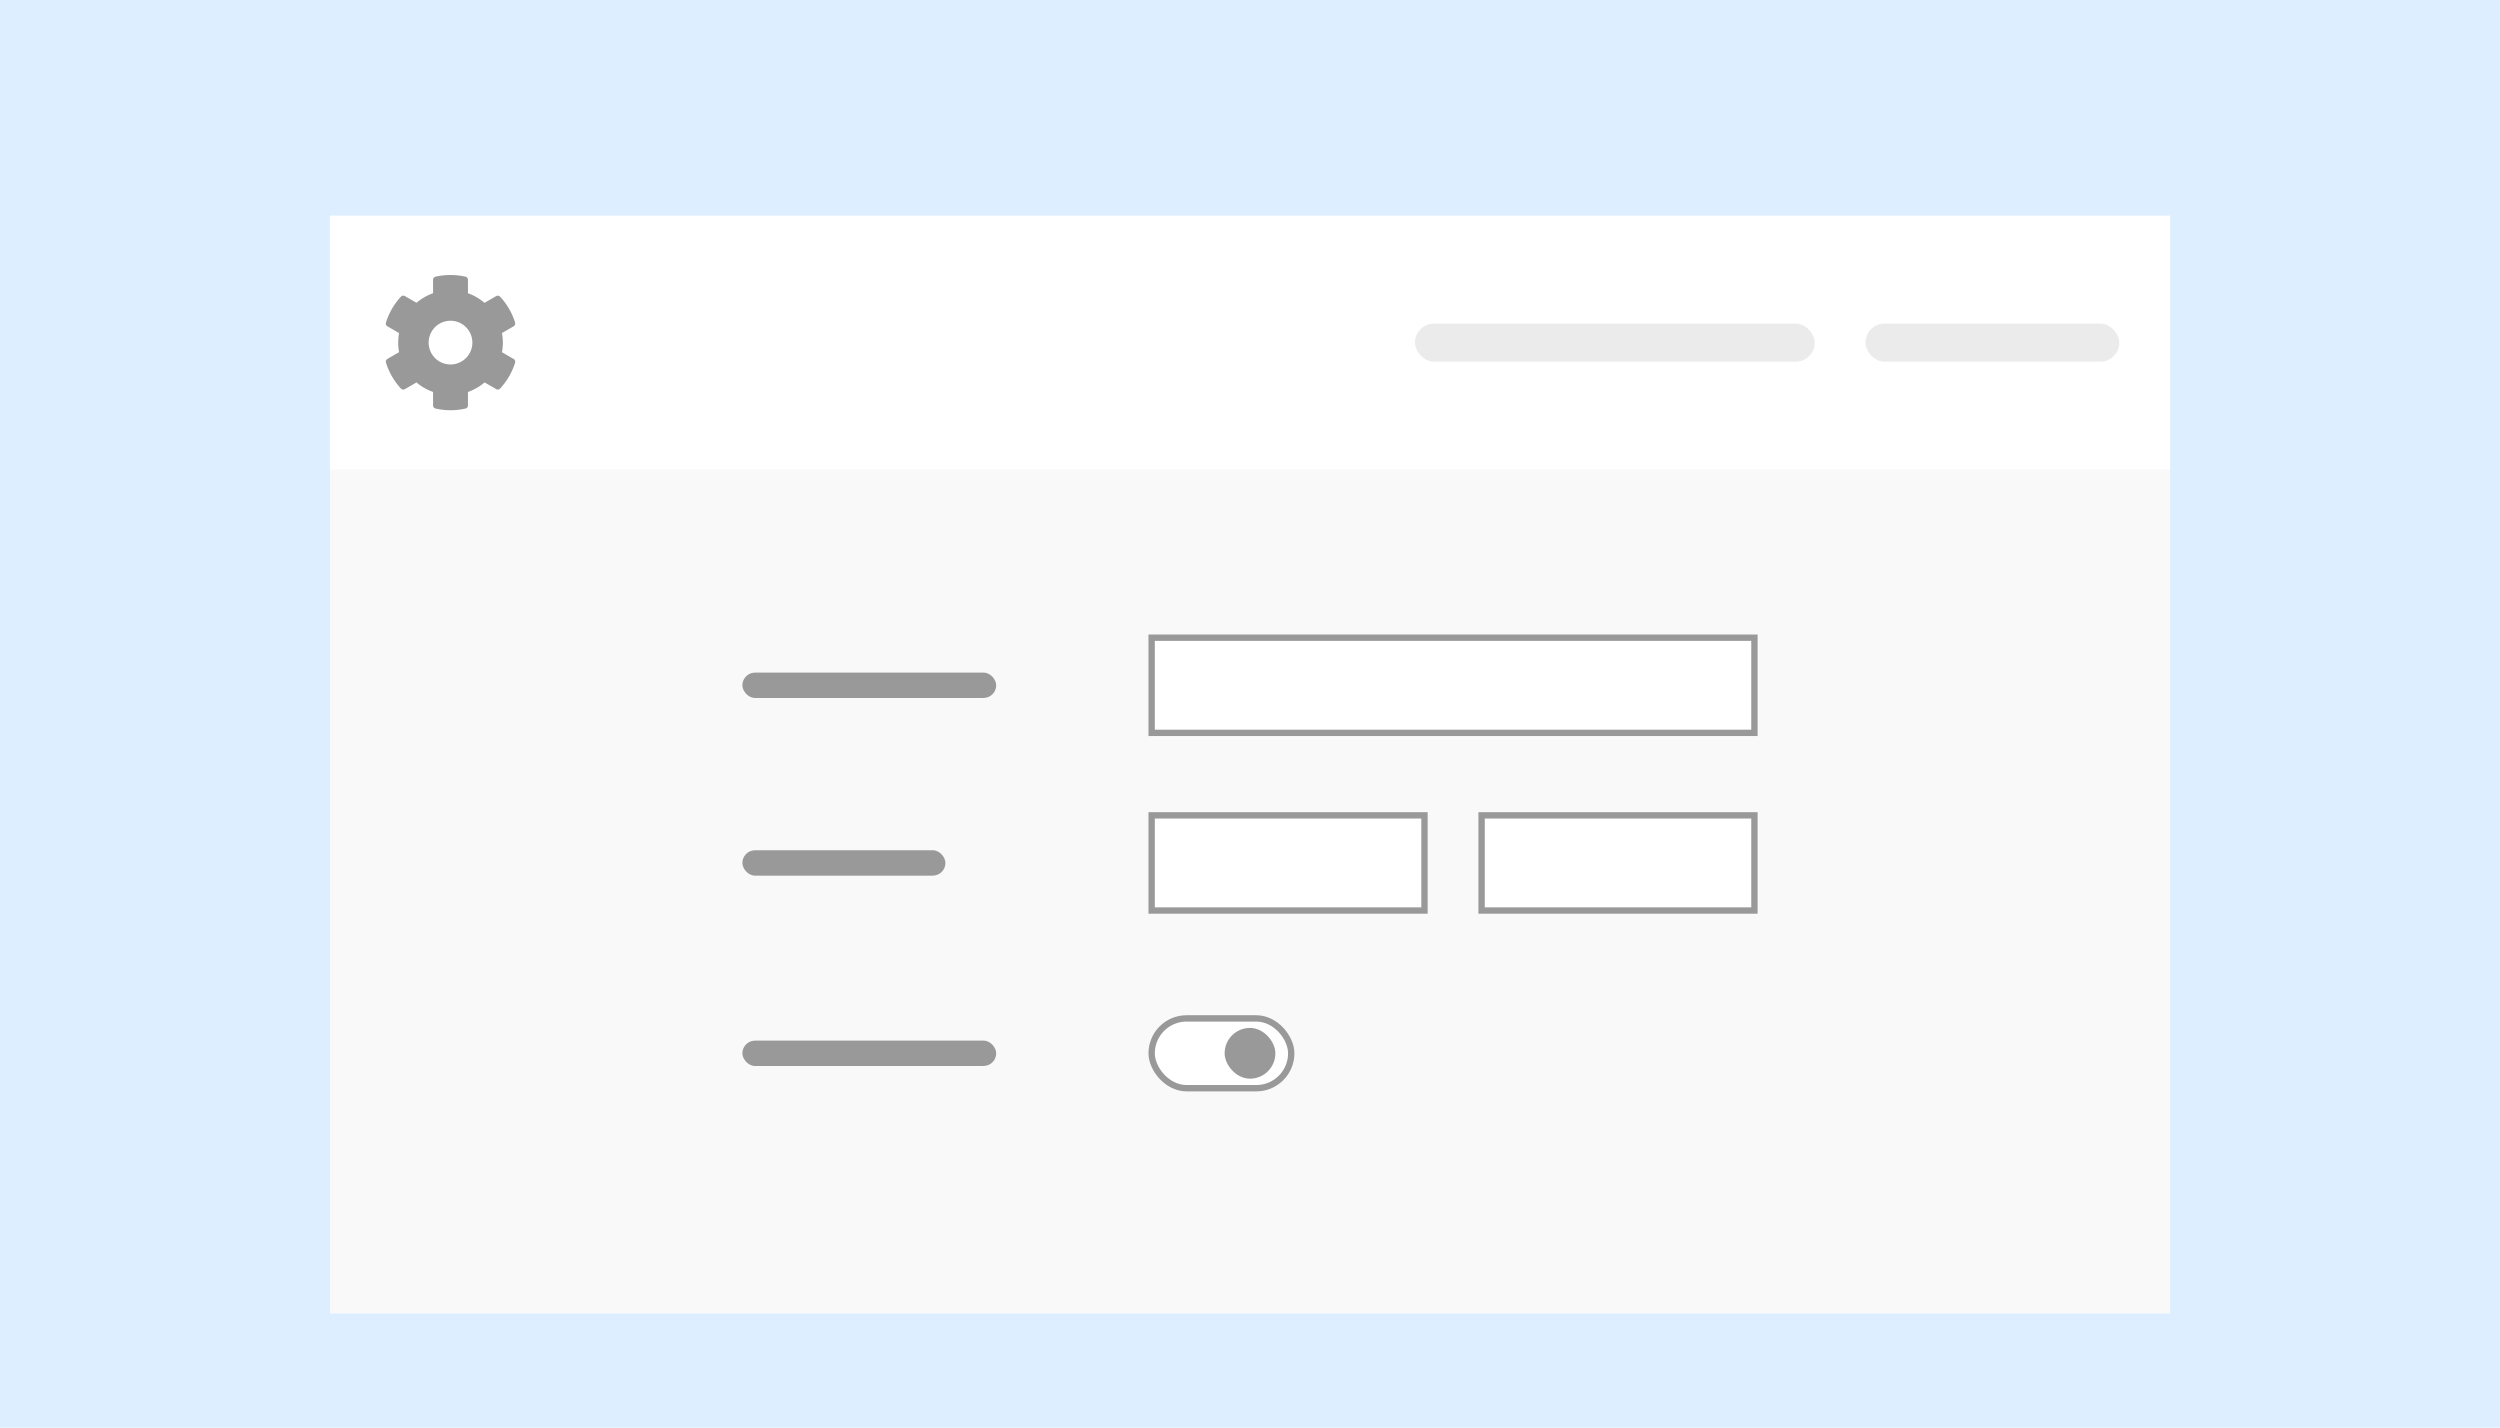<svg xmlns="http://www.w3.org/2000/svg" width="394" height="225" fill="none" viewBox="0 0 394 225">
  <path fill="#DCEEFF" d="M0 0h394v225H0z"/>
  <g filter="url(#filter0_d_794_5300)">
    <path fill="#FAF9F9" d="M52 26h290v173H52z"/>
    <path fill="#fff" d="M52 26h290v40H52z"/>
    <rect width="63" height="6" x="223" y="43" fill="#EBEBEB" rx="3"/>
    <rect width="40" height="6" x="294" y="43" fill="#EBEBEB" rx="3"/>
    <g clip-path="url(#clip0_794_5300)">
      <path fill="#999" d="m80.94 48.57-1.83-1.06c.19-1 .19-2.02 0-3.02l1.83-1.06c.21-.12.3-.36.24-.6a10.7 10.7 0 0 0-2.35-4.06.52.52 0 0 0-.64-.1l-1.83 1.06a8.1 8.1 0 0 0-2.61-1.51V36.1a.51.51 0 0 0-.4-.5 10.8 10.8 0 0 0-4.7 0 .51.51 0 0 0-.4.5v2.11c-.95.34-1.84.85-2.61 1.51l-1.83-1.06a.51.51 0 0 0-.63.1 10.64 10.64 0 0 0-2.35 4.07.5.5 0 0 0 .23.6l1.83 1.06c-.18 1-.18 2.02 0 3.01l-1.83 1.06a.52.52 0 0 0-.23.6 10.7 10.7 0 0 0 2.35 4.07c.16.17.43.22.63.1l1.83-1.06a8.11 8.11 0 0 0 2.61 1.5v2.12c0 .24.17.45.4.5 1.59.36 3.2.34 4.7 0a.5.5 0 0 0 .4-.5v-2.11a8.37 8.37 0 0 0 2.62-1.51l1.83 1.05c.2.13.47.09.63-.1a10.64 10.64 0 0 0 2.35-4.06.53.53 0 0 0-.24-.6Zm-9.94.87a3.44 3.44 0 1 1 0-6.89 3.44 3.44 0 0 1 0 6.89Z"/>
    </g>
    <rect width="40" height="4" x="117" y="98" fill="#999" rx="2"/>
    <path fill="#fff" stroke="#999" d="M181.5 92.5h95v15h-95z"/>
    <rect width="32" height="4" x="117" y="126" fill="#999" rx="2"/>
    <path fill="#fff" stroke="#999" d="M181.5 120.5h43v15h-43zm52 0h43v15h-43z"/>
    <rect width="40" height="4" x="117" y="156" fill="#999" rx="2"/>
    <rect width="22" height="11" x="181.5" y="152.5" fill="#fff" stroke="#999" rx="5.5"/>
    <rect width="8" height="8" x="193" y="154" fill="#999" rx="4"/>
  </g>
  <defs>
    <clipPath id="clip0_794_5300">
      <path fill="#fff" d="M60 35h22v22H60z"/>
    </clipPath>
    <filter id="filter0_d_794_5300" width="322" height="205" x="36" y="18" color-interpolation-filters="sRGB" filterUnits="userSpaceOnUse">
      <feFlood flood-opacity="0" result="BackgroundImageFix"/>
      <feColorMatrix in="SourceAlpha" result="hardAlpha" values="0 0 0 0 0 0 0 0 0 0 0 0 0 0 0 0 0 0 127 0"/>
      <feOffset dy="8"/>
      <feGaussianBlur stdDeviation="8"/>
      <feComposite in2="hardAlpha" operator="out"/>
      <feColorMatrix values="0 0 0 0 0.078 0 0 0 0 0.182 0 0 0 0 0.304 0 0 0 0.1 0"/>
      <feBlend in2="BackgroundImageFix" result="effect1_dropShadow_794_5300"/>
      <feBlend in="SourceGraphic" in2="effect1_dropShadow_794_5300" result="shape"/>
    </filter>
  </defs>
</svg>
